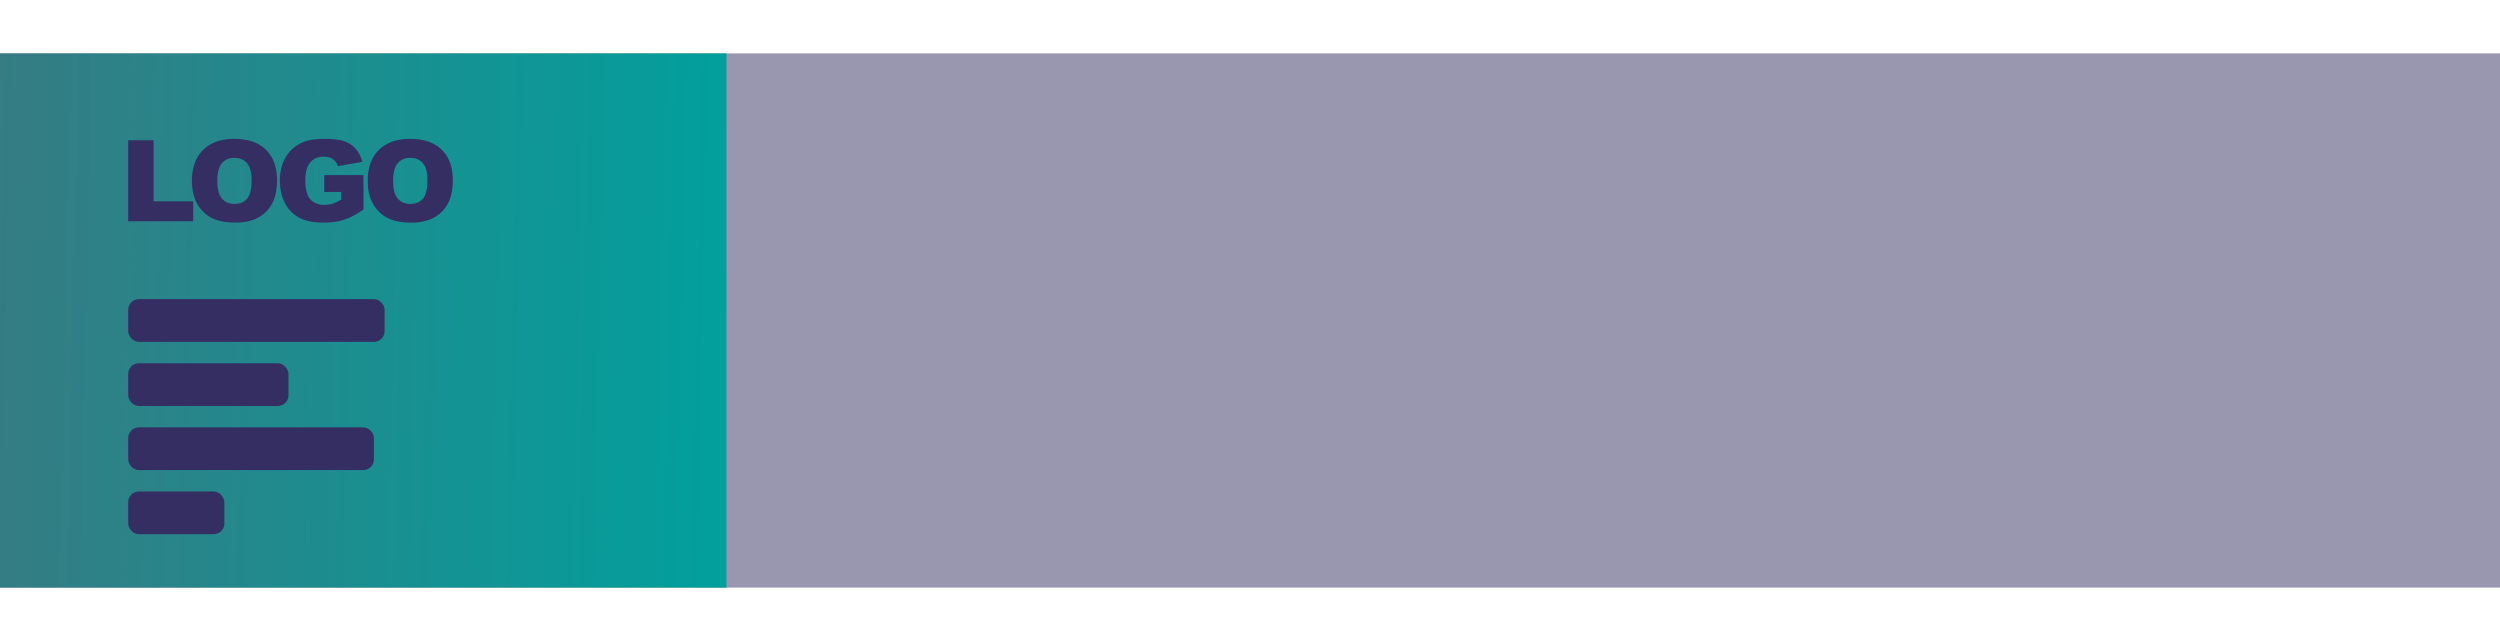 <svg width="234" height="60" viewBox="0 0 234 60" xmlns="http://www.w3.org/2000/svg"><path fill="#342E62" fill-opacity=".5" d="M0 5h234v50H0z"/><path fill="url(#header_preview_sidebar__a)" d="M0 5h68v50H0z"/><path d="M18.082 20.708v-1.865h-3.708v-5.714H12v7.58l6.082-.001Zm3.945.13c.852 0 1.565-.158 2.136-.473a3.21 3.21 0 0 0 1.31-1.324c.303-.567.454-1.293.454-2.179 0-1.22-.346-2.169-1.038-2.846-.692-.677-1.677-1.016-2.957-1.016-1.247 0-2.22.345-2.92 1.034-.699.69-1.048 1.653-1.048 2.89 0 .886.176 1.624.53 2.213.352.59.813 1.02 1.38 1.292.569.273 1.286.409 2.153.409Zm-.079-1.753c-.496 0-.889-.167-1.177-.501-.288-.335-.432-.884-.432-1.65 0-.772.145-1.325.435-1.66.29-.333.674-.5 1.153-.5.5 0 .896.164 1.188.493.291.33.437.85.437 1.564 0 .848-.14 1.436-.42 1.763-.279.327-.674.491-1.184.491Zm8.291 1.753c.741 0 1.381-.085 1.921-.256.54-.17 1.162-.492 1.864-.964v-3.232h-3.67v1.577h1.589v.714c-.26.16-.539.29-.828.388a2.52 2.52 0 0 1-.76.113c-.56 0-.996-.176-1.309-.527-.312-.352-.469-.938-.469-1.758 0-.772.155-1.336.464-1.693.31-.357.724-.535 1.245-.535.35 0 .637.076.863.227.225.152.385.37.48.657l2.29-.403c-.14-.49-.348-.894-.626-1.213a2.476 2.476 0 0 0-1.049-.705c-.42-.152-1.056-.228-1.905-.228-.881 0-1.582.122-2.103.367-.64.293-1.173.78-1.52 1.393-.346.612-.519 1.332-.519 2.159 0 .786.158 1.482.474 2.089a3.17 3.17 0 0 0 1.337 1.37c.575.306 1.319.46 2.231.46Zm8.244 0c.853 0 1.565-.158 2.136-.473a3.21 3.21 0 0 0 1.31-1.324c.303-.567.454-1.293.454-2.179 0-1.22-.346-2.169-1.038-2.846-.692-.677-1.677-1.016-2.957-1.016-1.247 0-2.22.345-2.92 1.034-.699.69-1.048 1.653-1.048 2.89 0 .886.176 1.624.53 2.213.352.59.813 1.02 1.38 1.292.569.273 1.286.409 2.153.409Zm-.079-1.753c-.496 0-.888-.167-1.177-.501-.288-.335-.432-.884-.432-1.65 0-.772.145-1.325.435-1.66.29-.333.674-.5 1.153-.5.5 0 .896.164 1.188.493.292.33.437.85.437 1.564 0 .848-.14 1.436-.419 1.763-.28.327-.675.491-1.185.491Z" fill="#342E62"/><rect x="12" y="28" width="24" height="4" rx="1" fill="#342E62"/><rect x="12" y="34" width="15" height="4" rx="1" fill="#342E62"/><rect x="12" y="40" width="23" height="4" rx="1" fill="#342E62"/><rect x="12" y="46" width="9" height="4" rx="1" fill="#342E62"/><defs><linearGradient id="header_preview_sidebar__a" x1="0" y1="5" x2="69.083" y2="6.544" gradientUnits="userSpaceOnUse"><stop stop-color="#357C83"/><stop offset="1" stop-color="#01A09D"/></linearGradient></defs></svg>
